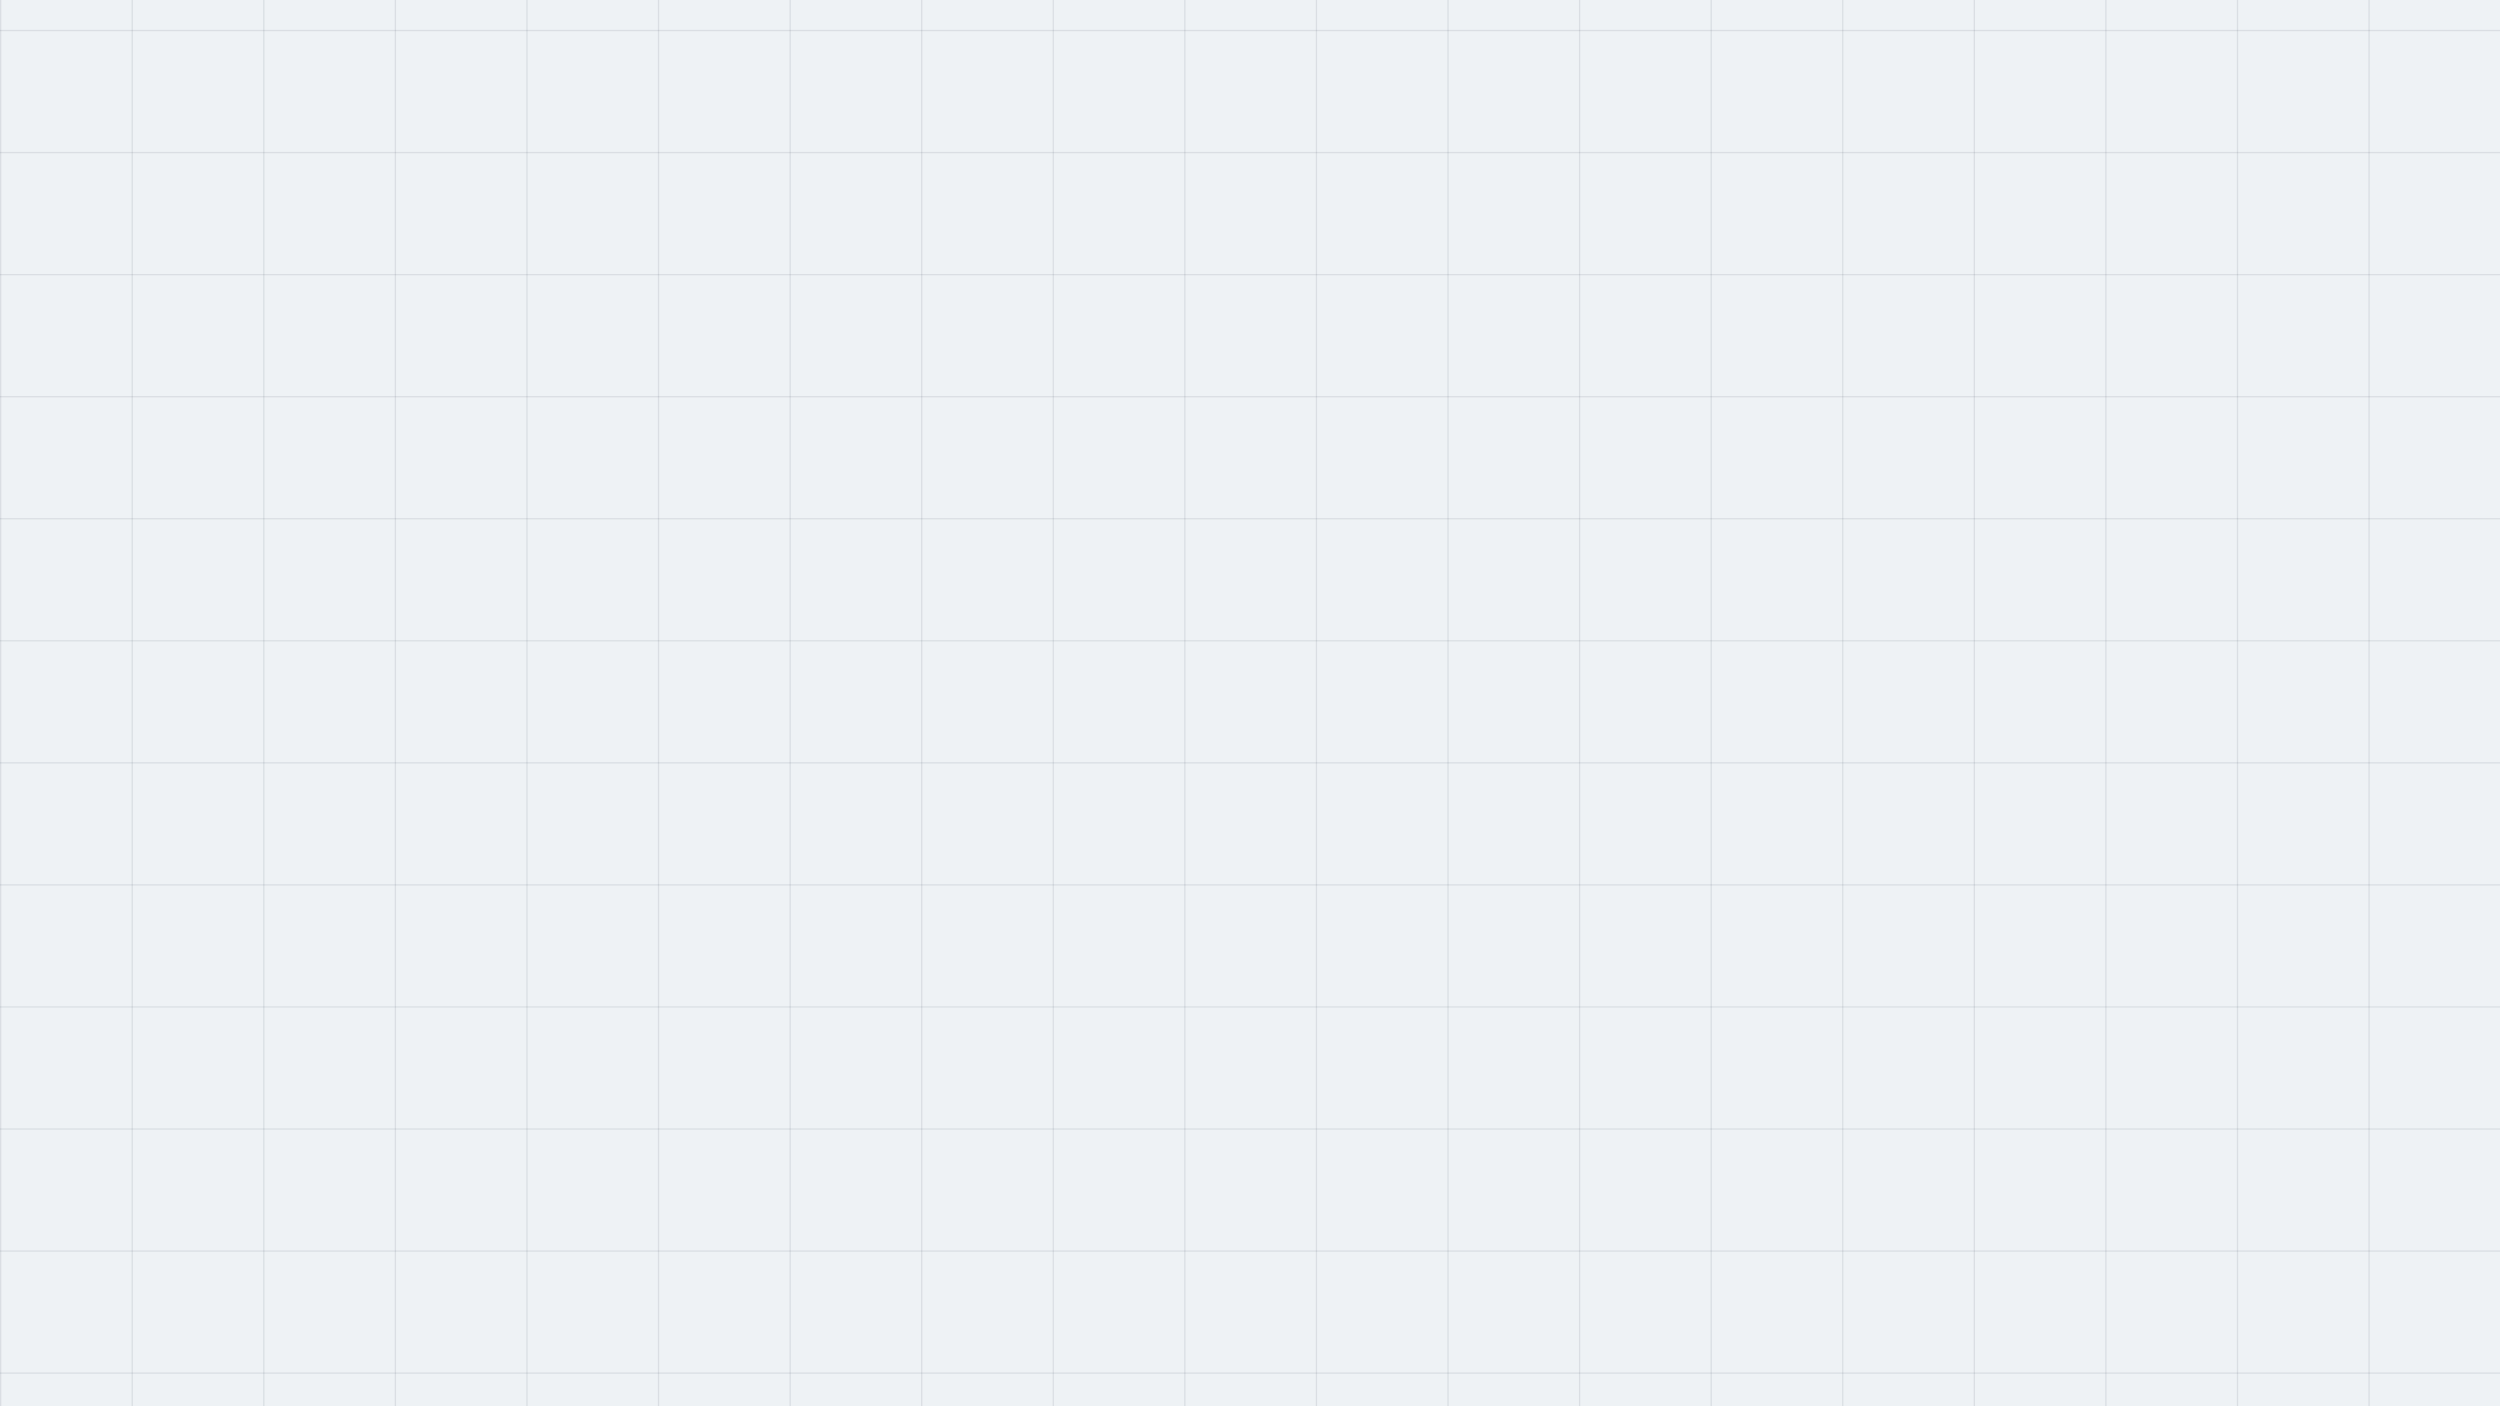 <svg width="1920" height="1080" fill="none" xmlns="http://www.w3.org/2000/svg"><rect width="100%" height="100%" fill="#808080" stroke="none"/><g clip-path="url(#a)"><path fill="#EEF2F5" d="M0 0h1920v1080H0z"/><g opacity=".1" stroke="#1E2A3E"><path d="M0 23.447h1920M0 117.184h1920M0 210.921h1920M0 304.658h1920M0 398.395h1920M0 492.131h1920M0 585.868h1920M0 679.605h1920M0 773.342h1920M0 867.079h1920M0 960.815h1920M0 1054.55h1920"/></g><g opacity=".1" stroke="#1E2A3E"><path d="M1819.45-280v1919M1718.39-280v1919M1617.34-280v1919M1516.29-280v1919M1415.24-280v1919M1314.18-280v1919M1213.13-280v1919M1112.08-280v1919M1011.03-280v1919M909.974-280v1919M808.921-280v1919M707.868-280v1919M606.816-280v1919M505.764-280v1919M404.711-280v1919M303.658-280v1919M202.605-280v1919M101.553-280v1919M.5-280v1919"/></g></g><defs><clipPath id="a"><path fill="#fff" d="M0 0h1920v1080H0z"/></clipPath></defs></svg>